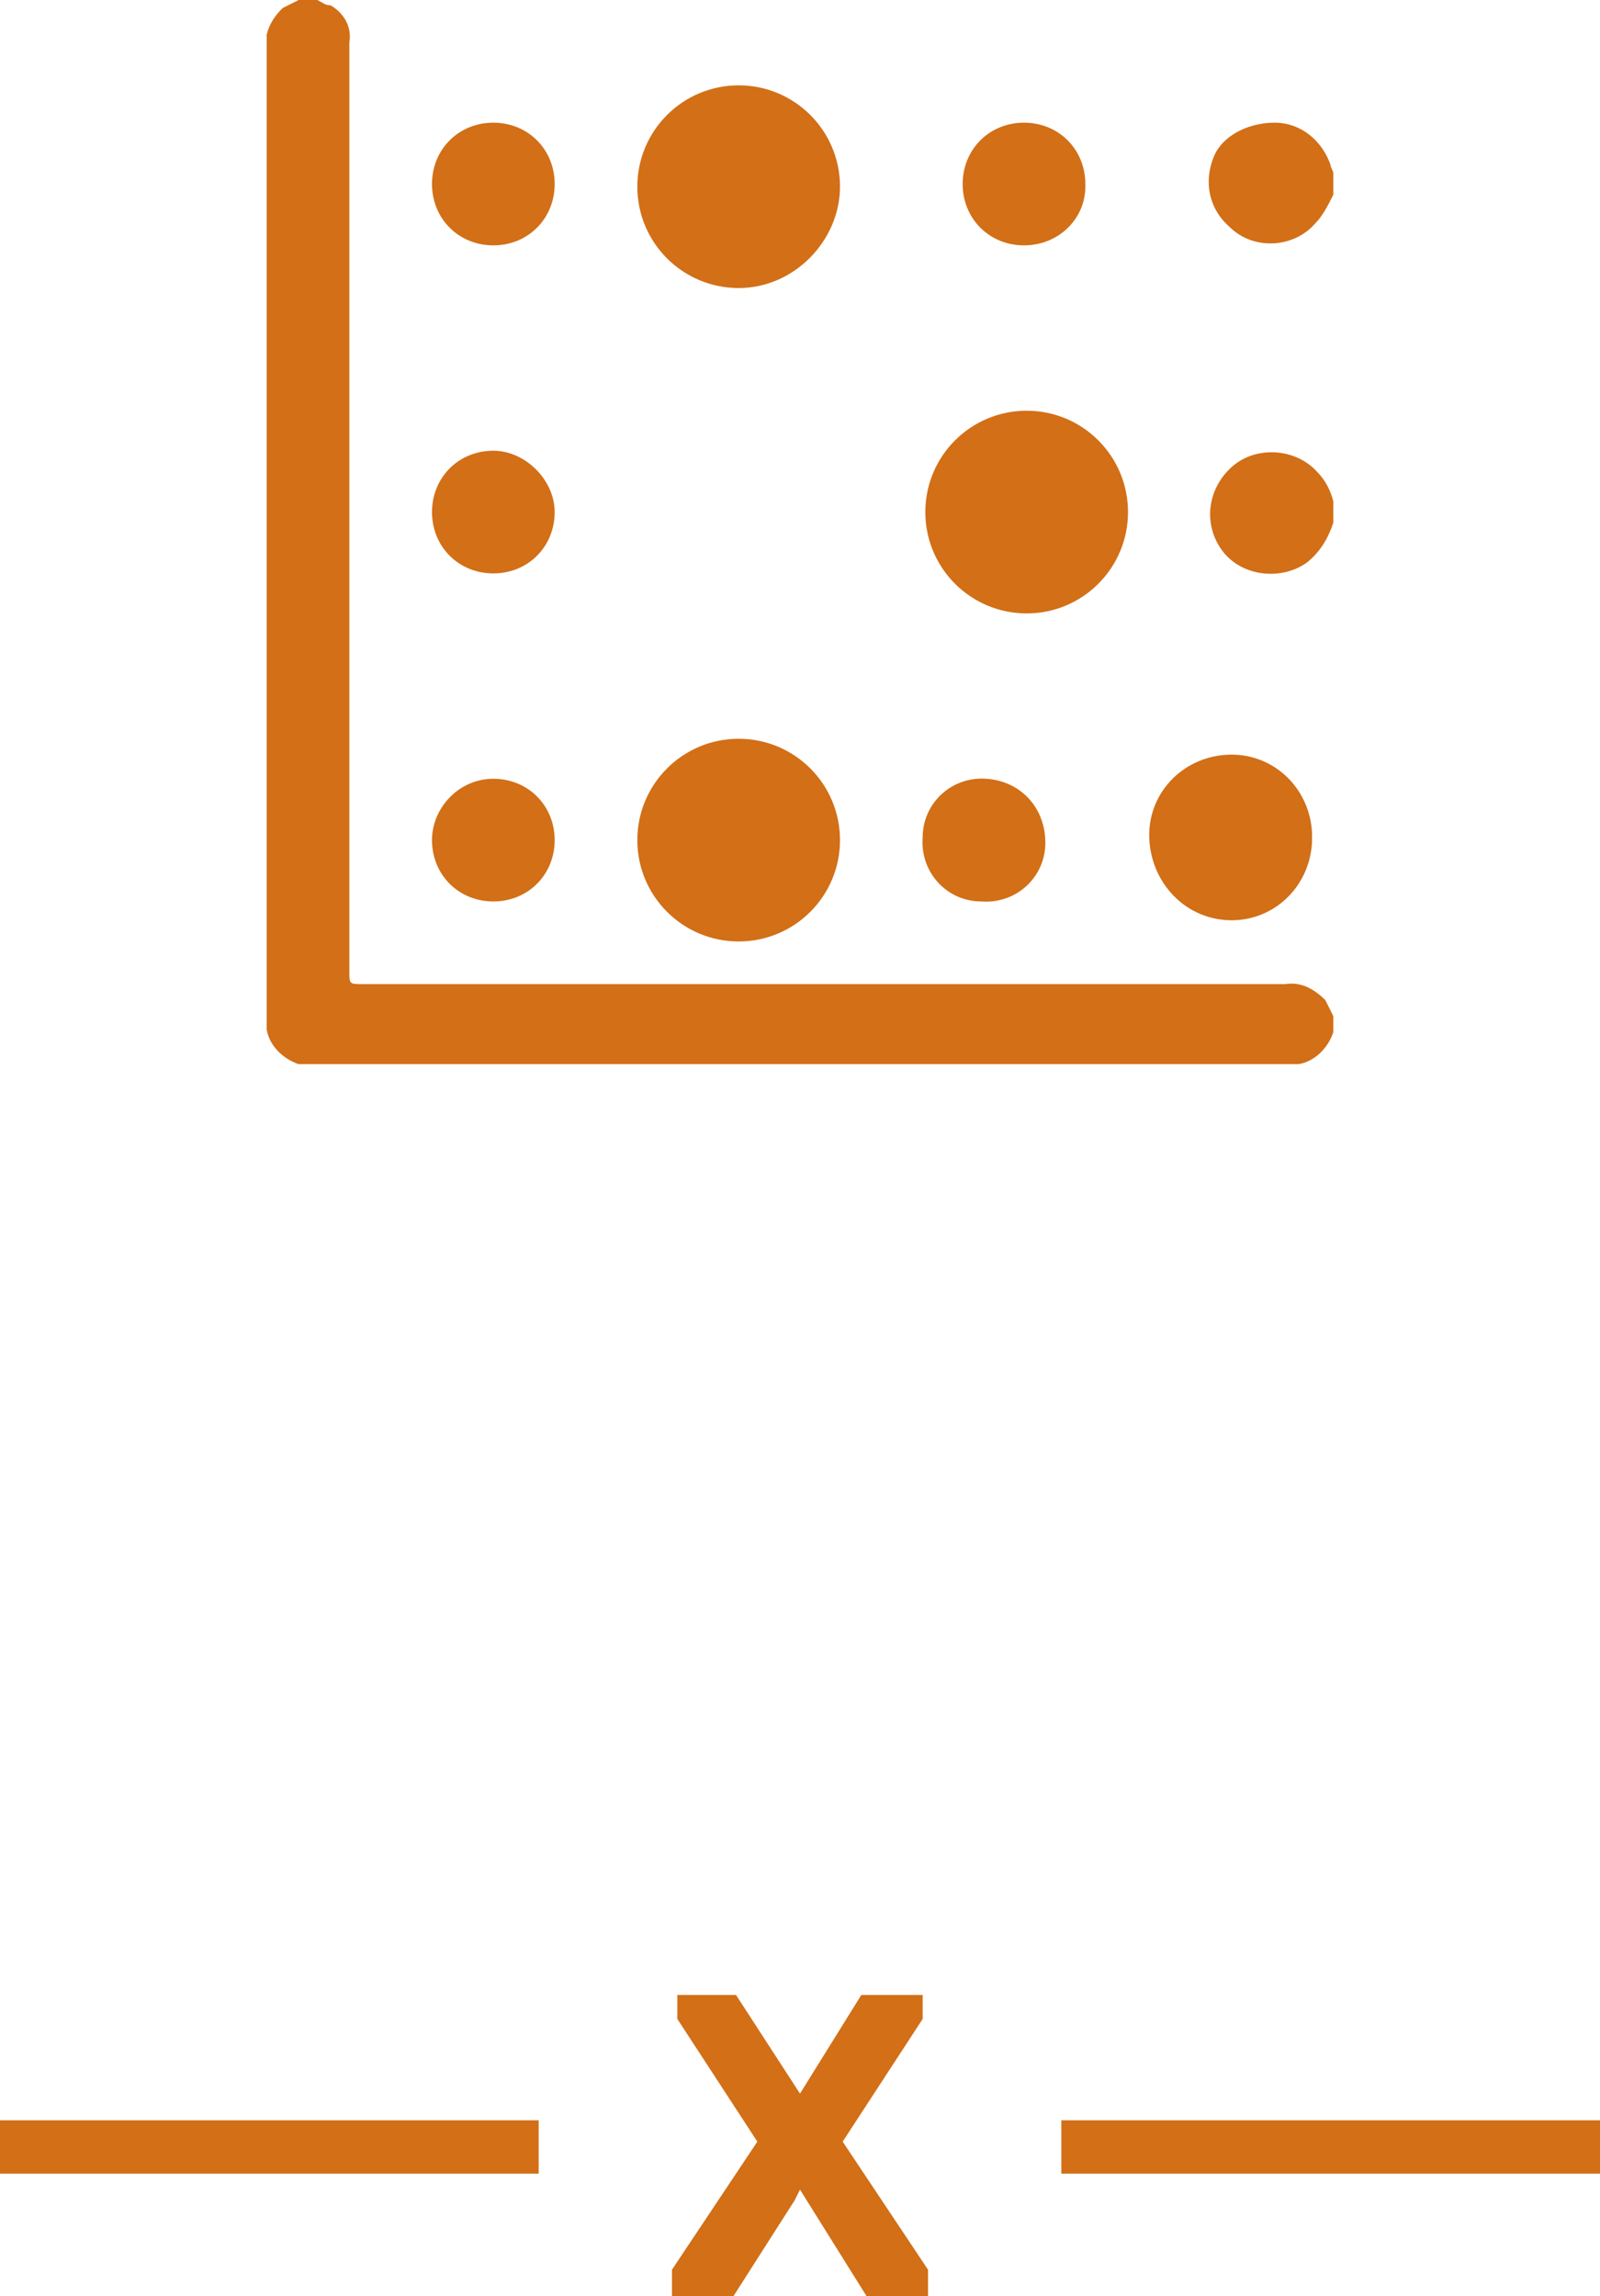 <?xml version="1.0" encoding="utf-8"?>
<!-- Generator: Adobe Illustrator 25.0.1, SVG Export Plug-In . SVG Version: 6.00 Build 0)  -->
<svg version="1.1" id="Layer_1" xmlns="http://www.w3.org/2000/svg" xmlns:xlink="http://www.w3.org/1999/xlink" x="0px" y="0px"
	 viewBox="0 0 60 86.1" style="enable-background:new 0 0 60 86.1;" xml:space="preserve">
<style type="text/css">
	.st0{fill:#D26F17;}
</style>
<g id="Layer_2_1_">
	<g id="layer">
		<rect y="79.5" class="st0" width="20.2" height="2"/>
		<rect x="39.8" y="79.5" class="st0" width="20.2" height="2"/>
		<polygon class="st0" points="31.6,80.3 34.6,75.7 34.6,74.8 32.3,74.8 30,78.5 27.6,74.8 25.4,74.8 25.4,75.7 28.4,80.3 
			25.2,85.1 25.2,86.1 27.5,86.1 29.8,82.5 30,82.1 32.5,86.1 34.8,86.1 34.8,85.1 		"/>
		<g id="layer-2">
			<path class="st0" d="M11.9,0c0.2,0.1,0.3,0.2,0.5,0.2c0.5,0.3,0.8,0.8,0.7,1.4c0,0.2,0,0.5,0,0.7v34.1c0,0.5,0,0.5,0.5,0.5h34.6
				c0.6-0.1,1.1,0.2,1.5,0.6c0.1,0.2,0.2,0.4,0.3,0.6v0.6c-0.2,0.6-0.7,1.1-1.3,1.2H11.2c-0.6-0.2-1.1-0.7-1.2-1.3V1.3
				c0.1-0.4,0.3-0.7,0.6-1C10.8,0.2,11,0.1,11.2,0H11.9z"/>
			<path class="st0" d="M50,7.3c-0.2,0.4-0.4,0.8-0.7,1.1c-0.8,0.9-2.3,1-3.2,0.1c-0.8-0.7-1-1.8-0.5-2.8C46,5,46.9,4.6,47.8,4.6
				c1,0,1.8,0.7,2.1,1.6c0,0.1,0.1,0.2,0.1,0.3V7.3z"/>
			<path class="st0" d="M50,19.6c-0.2,0.6-0.5,1.1-1,1.5c-1,0.7-2.5,0.5-3.2-0.5c-0.7-1-0.5-2.3,0.4-3.1c0.9-0.8,2.4-0.7,3.2,0.2
				c0,0,0,0,0,0c0.3,0.3,0.5,0.7,0.6,1.1V19.6z"/>
			<path class="st0" d="M42.3,19.2c0,2.1-1.7,3.8-3.8,3.8c-2.1,0-3.8-1.7-3.8-3.8c0-2.1,1.7-3.8,3.8-3.8
				C40.6,15.4,42.3,17.1,42.3,19.2z"/>
			<path class="st0" d="M27.7,27.7c2.1,0,3.8,1.7,3.8,3.8s-1.7,3.8-3.8,3.8s-3.8-1.7-3.8-3.8c0,0,0,0,0,0
				C23.9,29.4,25.6,27.7,27.7,27.7z"/>
			<path class="st0" d="M27.7,10.8c-2.1,0-3.8-1.7-3.8-3.8s1.7-3.8,3.8-3.8c2.1,0,3.8,1.7,3.8,3.8c0,0,0,0,0,0
				C31.5,9,29.8,10.8,27.7,10.8z"/>
			<path class="st0" d="M43.1,31.5c-0.1-1.7,1.2-3.1,2.9-3.2s3.1,1.2,3.2,2.9c0,0.1,0,0.2,0,0.4c-0.1,1.7-1.5,3-3.2,2.9
				C44.4,34.4,43.2,33.1,43.1,31.5z"/>
			<path class="st0" d="M18.5,9.2c-1.3,0-2.3-1-2.3-2.3s1-2.3,2.3-2.3c1.3,0,2.3,1,2.3,2.3c0,0,0,0,0,0l0,0
				C20.8,8.2,19.8,9.2,18.5,9.2C18.5,9.2,18.5,9.2,18.5,9.2z"/>
			<path class="st0" d="M38.4,9.2c-1.3,0-2.3-1-2.3-2.3c0-1.3,1-2.3,2.3-2.3c1.3,0,2.3,1,2.3,2.3c0,0,0,0,0,0.1
				C40.7,8.2,39.7,9.2,38.4,9.2z"/>
			<path class="st0" d="M39.2,31.6c0,1.3-1.1,2.3-2.4,2.2c-1.3,0-2.3-1.1-2.2-2.4c0-1.3,1.1-2.3,2.4-2.2c0,0,0,0,0,0
				C38.3,29.3,39.2,30.3,39.2,31.6C39.2,31.6,39.2,31.6,39.2,31.6z"/>
			<path class="st0" d="M18.5,29.2c1.3,0,2.3,1,2.3,2.3c0,1.3-1,2.3-2.3,2.3s-2.3-1-2.3-2.3c0,0,0,0,0,0l0,0
				C16.2,30.3,17.2,29.2,18.5,29.2C18.5,29.2,18.5,29.2,18.5,29.2L18.5,29.2z"/>
			<path class="st0" d="M20.8,19.2c0,1.3-1,2.3-2.3,2.3c-1.3,0-2.3-1-2.3-2.3c0-1.3,1-2.3,2.3-2.3C19.7,16.9,20.8,18,20.8,19.2
				C20.8,19.2,20.8,19.2,20.8,19.2z"/>
		</g>
	</g>
</g>
</svg>
